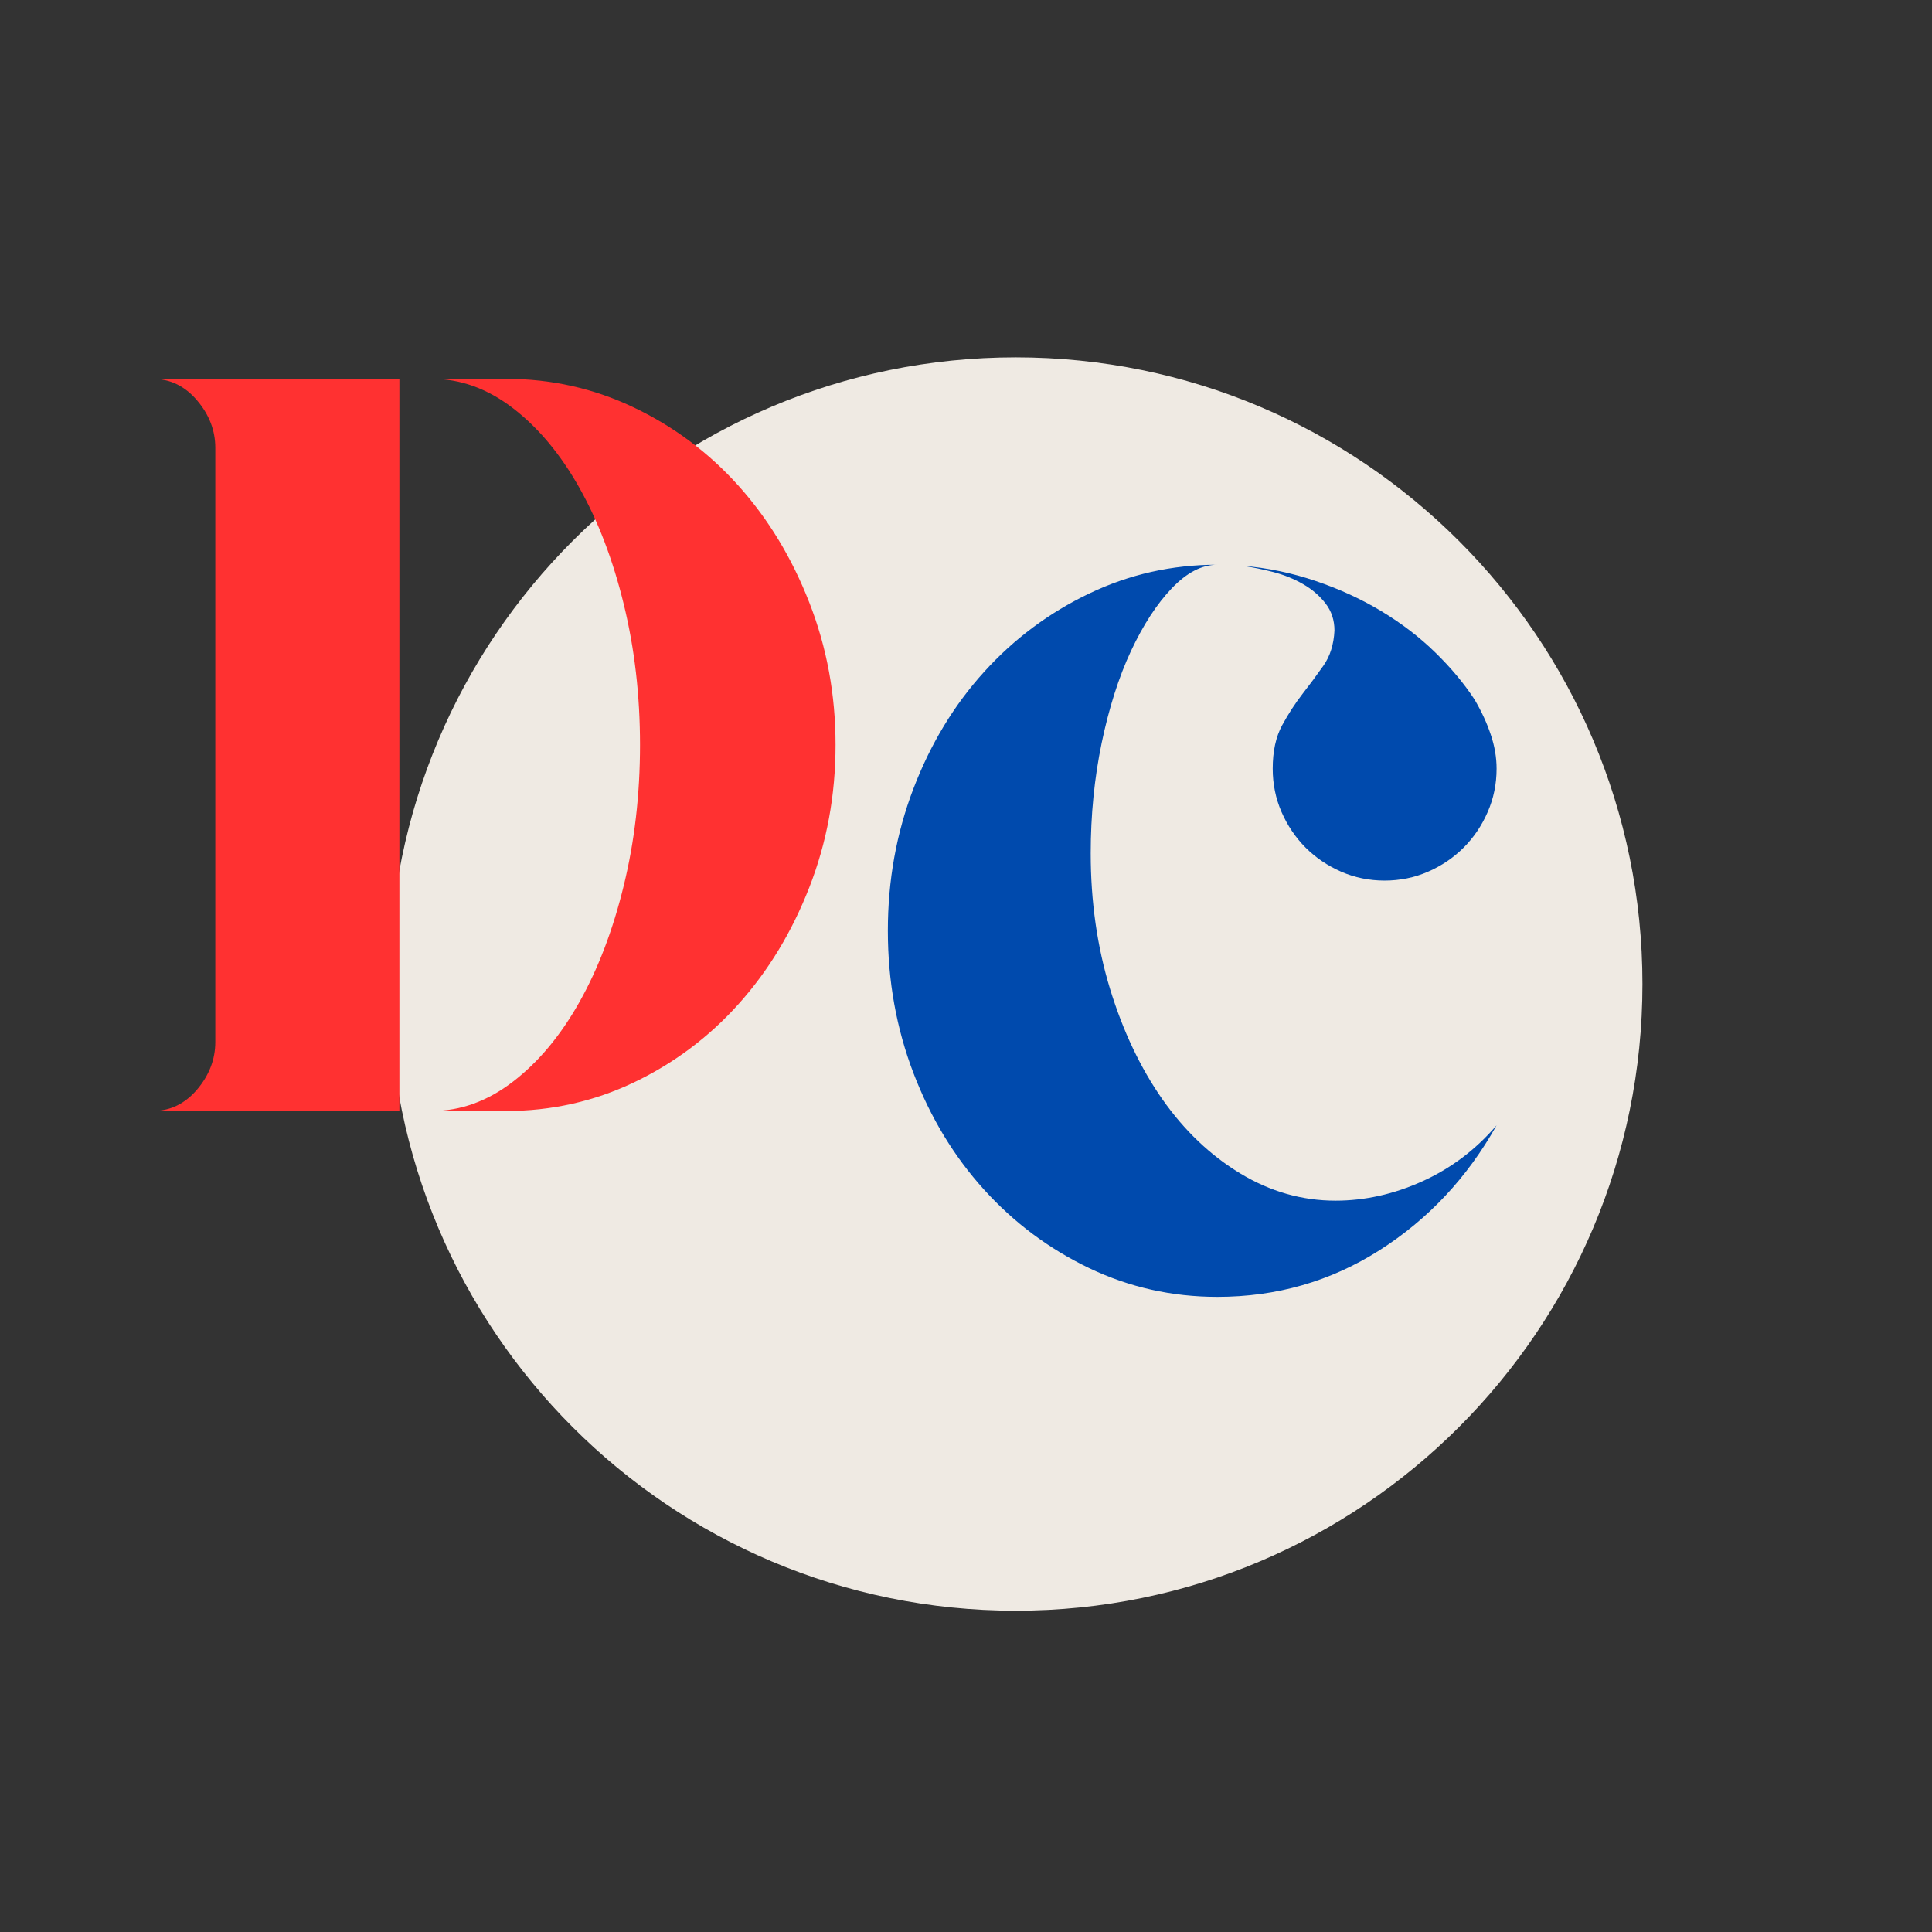 <svg xmlns="http://www.w3.org/2000/svg" xmlns:xlink="http://www.w3.org/1999/xlink" width="500" zoomAndPan="magnify" viewBox="0 0 375 375" height="500" preserveAspectRatio="xMidYMid meet" version="1.0"><rect x="0" y="0" width="375" height="375" fill="#333333" stroke="none"/><defs><g/><clipPath id="f6fa0dc735"><path d="M 75.527 69.363 L 318.797 69.363 L 318.797 312.637 L 75.527 312.637 Z M 75.527 69.363 " clip-rule="nonzero"/></clipPath><clipPath id="88561b9ce2"><path d="M 197.164 69.363 C 129.984 69.363 75.527 123.82 75.527 191 C 75.527 258.176 129.984 312.637 197.164 312.637 C 264.34 312.637 318.797 258.176 318.797 191 C 318.797 123.82 264.34 69.363 197.164 69.363 " clip-rule="nonzero"/></clipPath></defs><g clip-path="url(#f6fa0dc735)"><g clip-path="url(#88561b9ce2)"><path fill="#efeae3" d="M 75.527 69.363 L 318.797 69.363 L 318.797 312.637 L 75.527 312.637 Z M 75.527 69.363 " fill-opacity="1" fill-rule="nonzero"/></g></g><g fill="#ff3131" fill-opacity="1"><g transform="translate(24.539, 215.644)"><g><path d="M 73.688 -142.109 C 82.488 -142.109 90.781 -140.242 98.562 -136.516 C 106.344 -132.797 113.109 -127.723 118.859 -121.297 C 124.617 -114.867 129.188 -107.32 132.562 -98.656 C 135.945 -90 137.641 -80.801 137.641 -71.062 C 137.641 -61.312 135.945 -52.102 132.562 -43.438 C 129.188 -34.781 124.617 -27.238 118.859 -20.812 C 113.109 -14.383 106.344 -9.305 98.562 -5.578 C 90.781 -1.859 82.488 0 73.688 0 L 59.281 0 C 64.832 0 70.078 -1.895 75.016 -5.688 C 79.953 -9.477 84.25 -14.617 87.906 -21.109 C 91.562 -27.609 94.438 -35.156 96.531 -43.75 C 98.633 -52.344 99.688 -61.445 99.688 -71.062 C 99.688 -80.664 98.633 -89.766 96.531 -98.359 C 94.438 -106.953 91.562 -114.492 87.906 -120.984 C 84.25 -127.484 79.953 -132.629 75.016 -136.422 C 70.078 -140.211 64.832 -142.109 59.281 -142.109 Z M 52.984 -140.891 L 52.984 0 L 5.078 0 C 8.461 0 11.336 -1.383 13.703 -4.156 C 16.066 -6.938 17.25 -10.02 17.25 -13.406 L 17.25 -128.719 C 17.25 -132.094 16.066 -135.164 13.703 -137.938 C 11.336 -140.719 8.461 -142.109 5.078 -142.109 L 52.984 -142.109 Z M 52.984 -140.891 "/></g></g></g><g fill="#004aad" fill-opacity="1"><g transform="translate(167.253, 251.719)"><g><path d="M 91.766 -129.328 C 91.766 -131.348 91.188 -133.102 90.031 -134.594 C 88.883 -136.082 87.43 -137.332 85.672 -138.344 C 83.91 -139.363 81.977 -140.145 79.875 -140.688 C 77.781 -141.227 75.785 -141.633 73.891 -141.906 C 78.766 -141.5 83.504 -140.516 88.109 -138.953 C 92.711 -137.398 96.973 -135.441 100.891 -133.078 C 104.816 -130.711 108.301 -128.039 111.344 -125.062 C 114.395 -122.082 116.938 -119.035 118.969 -115.922 C 120.32 -113.617 121.367 -111.348 122.109 -109.109 C 122.859 -106.879 123.234 -104.68 123.234 -102.516 C 123.234 -99.547 122.656 -96.738 121.5 -94.094 C 120.352 -91.457 118.797 -89.156 116.828 -87.188 C 114.867 -85.227 112.566 -83.672 109.922 -82.516 C 107.285 -81.367 104.477 -80.797 101.5 -80.797 C 98.531 -80.797 95.723 -81.367 93.078 -82.516 C 90.441 -83.672 88.141 -85.227 86.172 -87.188 C 84.211 -89.156 82.656 -91.457 81.5 -94.094 C 80.352 -96.738 79.781 -99.547 79.781 -102.516 C 79.781 -105.898 80.391 -108.707 81.609 -110.938 C 82.828 -113.176 84.145 -115.207 85.562 -117.031 C 86.988 -118.863 88.344 -120.691 89.625 -122.516 C 90.914 -124.348 91.629 -126.617 91.766 -129.328 Z M 91.969 -18.672 C 97.656 -18.672 103.27 -19.922 108.812 -22.422 C 114.363 -24.93 119.172 -28.555 123.234 -33.297 C 117.547 -23.141 109.961 -15.051 100.484 -9.031 C 91.016 -3.008 80.531 0 69.031 0 C 60.227 0 51.938 -1.859 44.156 -5.578 C 36.375 -9.305 29.57 -14.383 23.75 -20.812 C 17.926 -27.238 13.359 -34.781 10.047 -43.438 C 6.734 -52.102 5.078 -61.312 5.078 -71.062 C 5.078 -80.801 6.734 -90 10.047 -98.656 C 13.359 -107.32 17.926 -114.867 23.75 -121.297 C 29.57 -127.723 36.375 -132.797 44.156 -136.516 C 51.938 -140.242 60.227 -142.109 69.031 -142.109 C 66.051 -142.109 63.102 -140.582 60.188 -137.531 C 57.281 -134.488 54.641 -130.43 52.266 -125.359 C 49.898 -120.285 48.004 -114.332 46.578 -107.5 C 45.16 -100.664 44.453 -93.523 44.453 -86.078 C 44.453 -76.742 45.703 -67.977 48.203 -59.781 C 50.711 -51.594 54.098 -44.453 58.359 -38.359 C 62.629 -32.273 67.672 -27.473 73.484 -23.953 C 79.305 -20.43 85.469 -18.672 91.969 -18.672 Z M 91.969 -18.672 "/></g></g></g></svg>